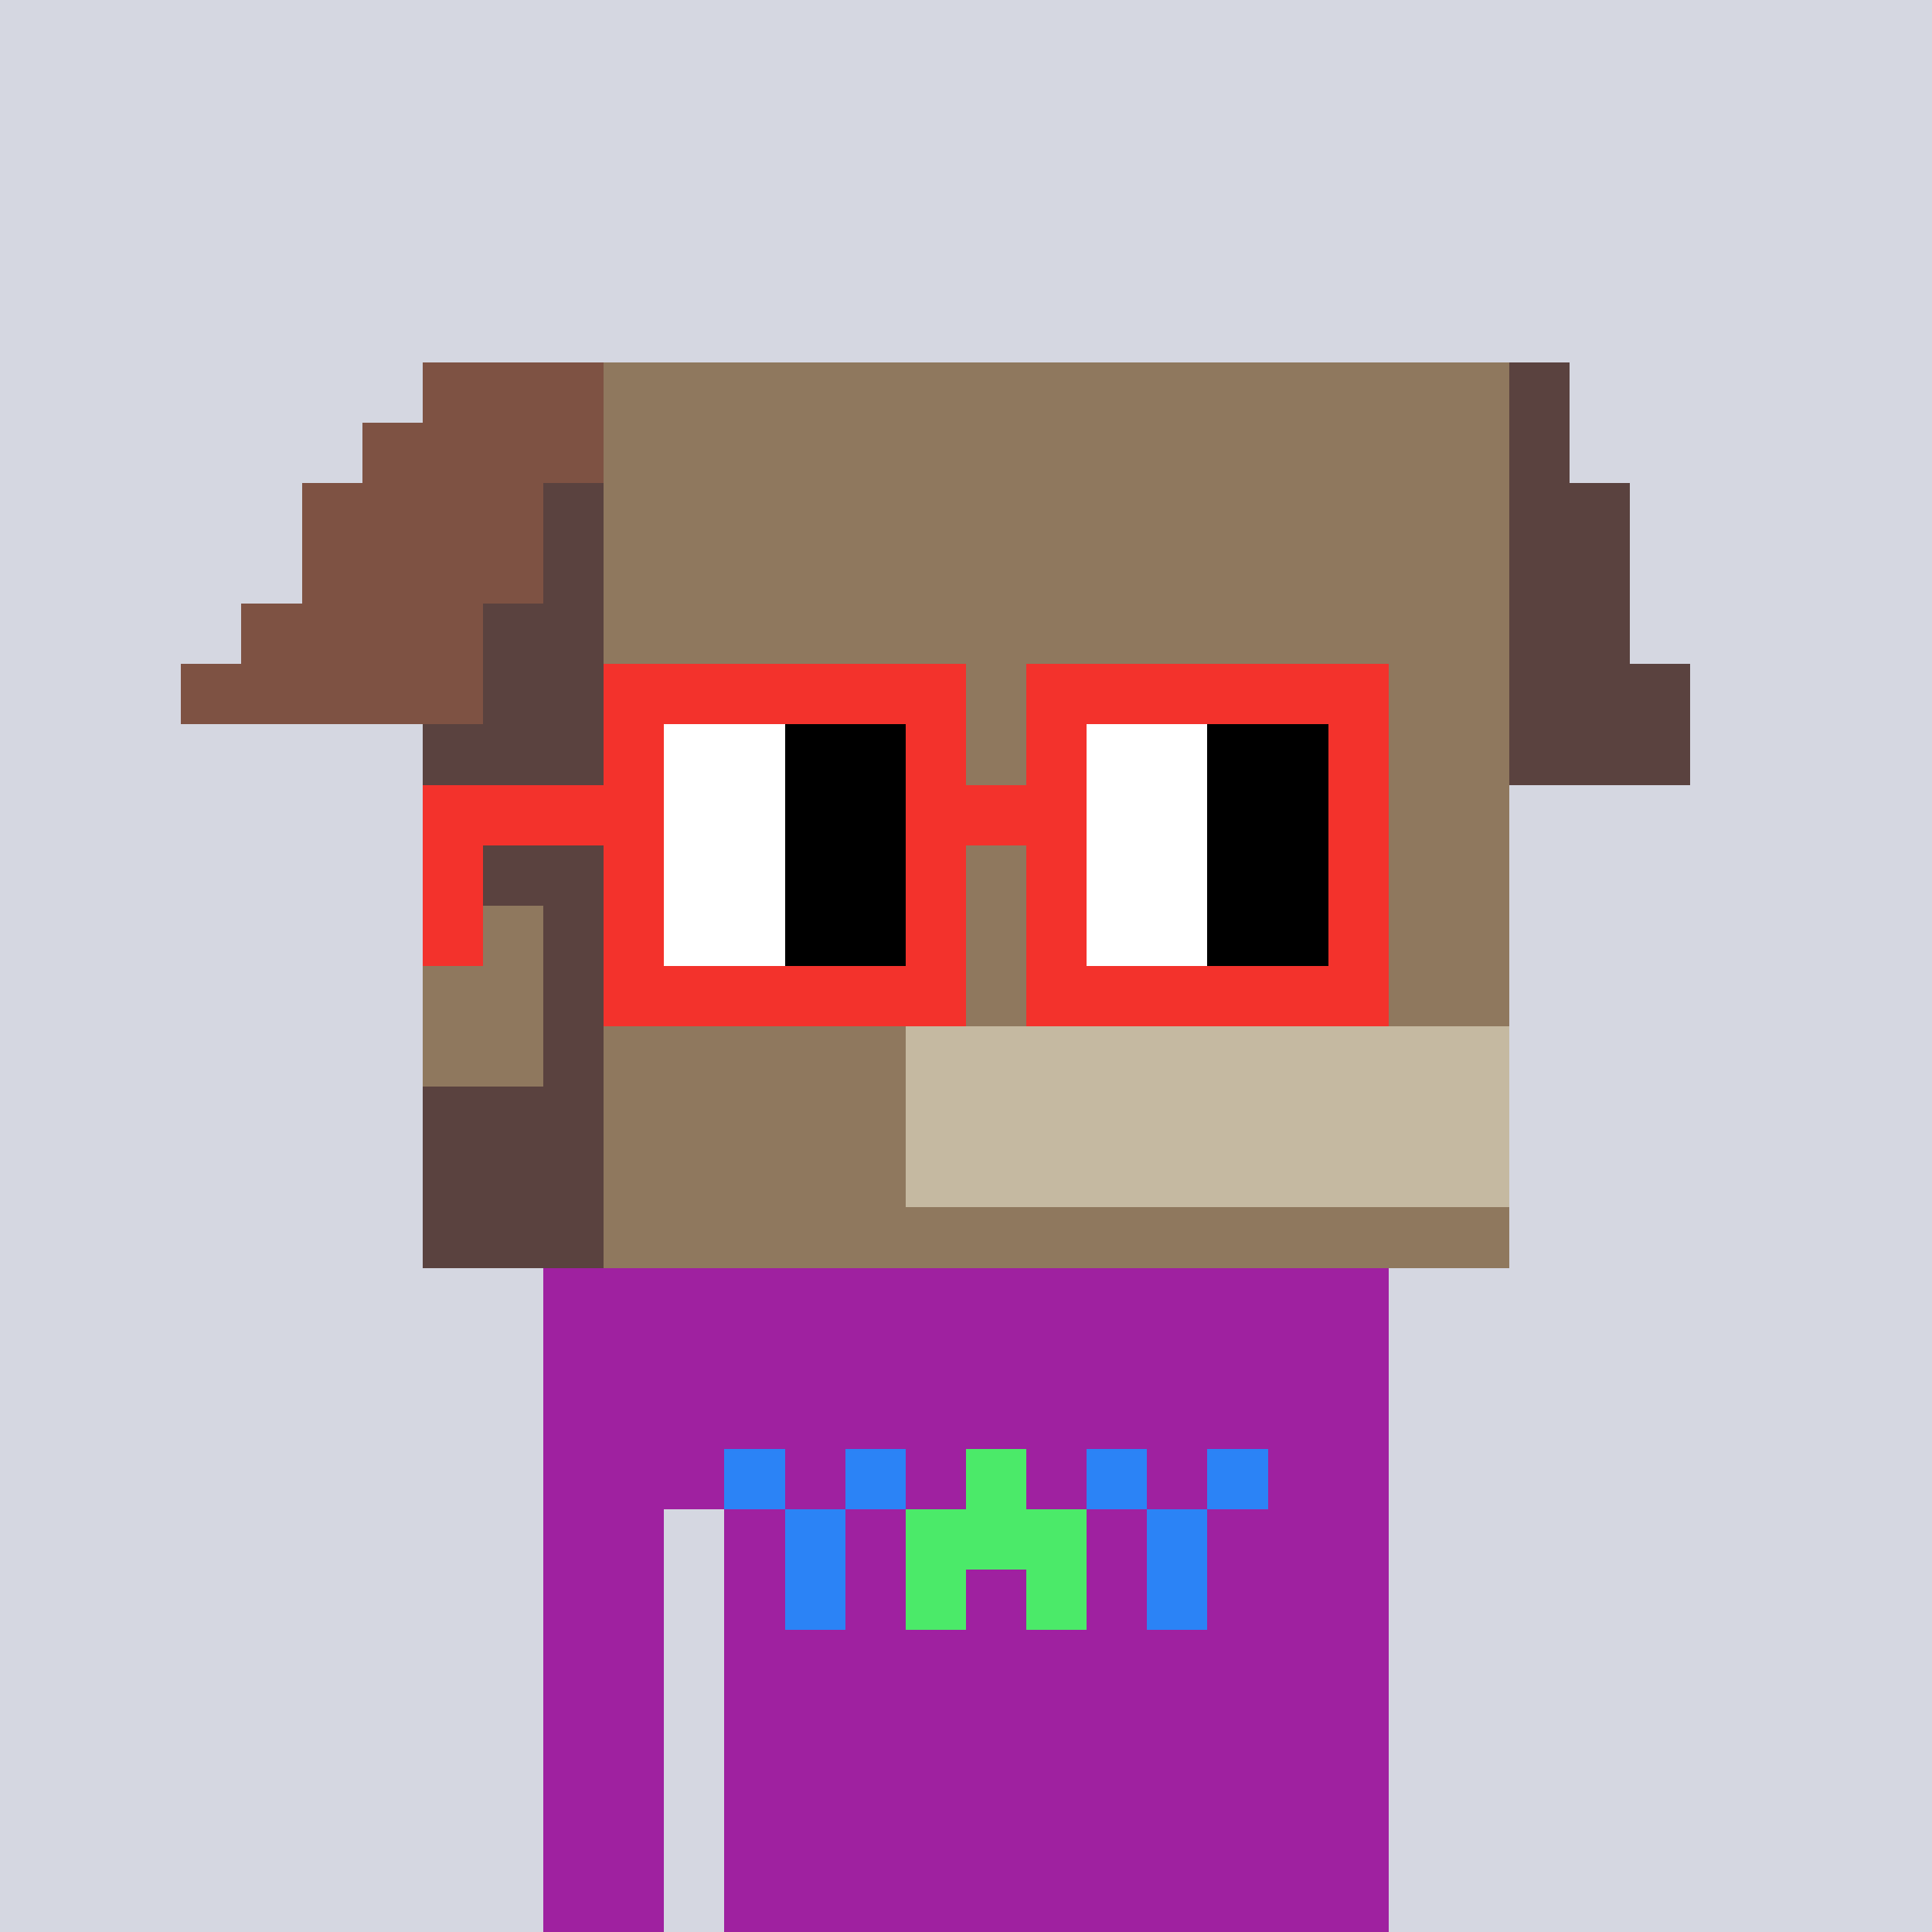 <svg width="320" height="320" viewBox="0 0 320 320" xmlns="http://www.w3.org/2000/svg" shape-rendering="crispEdges"><rect width="100%" height="100%" fill="#d5d7e1" /><rect width="140" height="10" x="90" y="210" fill="#9f21a0" /><rect width="140" height="10" x="90" y="220" fill="#9f21a0" /><rect width="140" height="10" x="90" y="230" fill="#9f21a0" /><rect width="140" height="10" x="90" y="240" fill="#9f21a0" /><rect width="20" height="10" x="90" y="250" fill="#9f21a0" /><rect width="110" height="10" x="120" y="250" fill="#9f21a0" /><rect width="20" height="10" x="90" y="260" fill="#9f21a0" /><rect width="110" height="10" x="120" y="260" fill="#9f21a0" /><rect width="20" height="10" x="90" y="270" fill="#9f21a0" /><rect width="110" height="10" x="120" y="270" fill="#9f21a0" /><rect width="20" height="10" x="90" y="280" fill="#9f21a0" /><rect width="110" height="10" x="120" y="280" fill="#9f21a0" /><rect width="20" height="10" x="90" y="290" fill="#9f21a0" /><rect width="110" height="10" x="120" y="290" fill="#9f21a0" /><rect width="20" height="10" x="90" y="300" fill="#9f21a0" /><rect width="110" height="10" x="120" y="300" fill="#9f21a0" /><rect width="20" height="10" x="90" y="310" fill="#9f21a0" /><rect width="110" height="10" x="120" y="310" fill="#9f21a0" /><rect width="10" height="10" x="120" y="240" fill="#2b83f6" /><rect width="10" height="10" x="140" y="240" fill="#2b83f6" /><rect width="10" height="10" x="160" y="240" fill="#4bea69" /><rect width="10" height="10" x="180" y="240" fill="#2b83f6" /><rect width="10" height="10" x="200" y="240" fill="#2b83f6" /><rect width="10" height="10" x="130" y="250" fill="#2b83f6" /><rect width="30" height="10" x="150" y="250" fill="#4bea69" /><rect width="10" height="10" x="190" y="250" fill="#2b83f6" /><rect width="10" height="10" x="130" y="260" fill="#2b83f6" /><rect width="10" height="10" x="150" y="260" fill="#4bea69" /><rect width="10" height="10" x="170" y="260" fill="#4bea69" /><rect width="10" height="10" x="190" y="260" fill="#2b83f6" /><rect width="30" height="10" x="70" y="60" fill="#7e5243" /><rect width="150" height="10" x="100" y="60" fill="#8f785e" /><rect width="10" height="10" x="250" y="60" fill="#5a423f" /><rect width="40" height="10" x="60" y="70" fill="#7e5243" /><rect width="150" height="10" x="100" y="70" fill="#8f785e" /><rect width="10" height="10" x="250" y="70" fill="#5a423f" /><rect width="40" height="10" x="50" y="80" fill="#7e5243" /><rect width="10" height="10" x="90" y="80" fill="#5a423f" /><rect width="150" height="10" x="100" y="80" fill="#8f785e" /><rect width="20" height="10" x="250" y="80" fill="#5a423f" /><rect width="40" height="10" x="50" y="90" fill="#7e5243" /><rect width="10" height="10" x="90" y="90" fill="#5a423f" /><rect width="150" height="10" x="100" y="90" fill="#8f785e" /><rect width="20" height="10" x="250" y="90" fill="#5a423f" /><rect width="40" height="10" x="40" y="100" fill="#7e5243" /><rect width="20" height="10" x="80" y="100" fill="#5a423f" /><rect width="150" height="10" x="100" y="100" fill="#8f785e" /><rect width="20" height="10" x="250" y="100" fill="#5a423f" /><rect width="50" height="10" x="30" y="110" fill="#7e5243" /><rect width="20" height="10" x="80" y="110" fill="#5a423f" /><rect width="150" height="10" x="100" y="110" fill="#8f785e" /><rect width="30" height="10" x="250" y="110" fill="#5a423f" /><rect width="30" height="10" x="70" y="120" fill="#5a423f" /><rect width="150" height="10" x="100" y="120" fill="#8f785e" /><rect width="30" height="10" x="250" y="120" fill="#5a423f" /><rect width="30" height="10" x="70" y="130" fill="#5a423f" /><rect width="150" height="10" x="100" y="130" fill="#8f785e" /><rect width="30" height="10" x="70" y="140" fill="#5a423f" /><rect width="150" height="10" x="100" y="140" fill="#8f785e" /><rect width="20" height="10" x="70" y="150" fill="#8f785e" /><rect width="10" height="10" x="90" y="150" fill="#5a423f" /><rect width="150" height="10" x="100" y="150" fill="#8f785e" /><rect width="20" height="10" x="70" y="160" fill="#8f785e" /><rect width="10" height="10" x="90" y="160" fill="#5a423f" /><rect width="150" height="10" x="100" y="160" fill="#8f785e" /><rect width="20" height="10" x="70" y="170" fill="#8f785e" /><rect width="10" height="10" x="90" y="170" fill="#5a423f" /><rect width="50" height="10" x="100" y="170" fill="#8f785e" /><rect width="100" height="10" x="150" y="170" fill="#c5b9a1" /><rect width="30" height="10" x="70" y="180" fill="#5a423f" /><rect width="50" height="10" x="100" y="180" fill="#8f785e" /><rect width="100" height="10" x="150" y="180" fill="#c5b9a1" /><rect width="30" height="10" x="70" y="190" fill="#5a423f" /><rect width="50" height="10" x="100" y="190" fill="#8f785e" /><rect width="100" height="10" x="150" y="190" fill="#c5b9a1" /><rect width="30" height="10" x="70" y="200" fill="#5a423f" /><rect width="150" height="10" x="100" y="200" fill="#8f785e" /><rect width="60" height="10" x="100" y="110" fill="#f3322c" /><rect width="60" height="10" x="170" y="110" fill="#f3322c" /><rect width="10" height="10" x="100" y="120" fill="#f3322c" /><rect width="20" height="10" x="110" y="120" fill="#ffffff" /><rect width="20" height="10" x="130" y="120" fill="#000000" /><rect width="10" height="10" x="150" y="120" fill="#f3322c" /><rect width="10" height="10" x="170" y="120" fill="#f3322c" /><rect width="20" height="10" x="180" y="120" fill="#ffffff" /><rect width="20" height="10" x="200" y="120" fill="#000000" /><rect width="10" height="10" x="220" y="120" fill="#f3322c" /><rect width="40" height="10" x="70" y="130" fill="#f3322c" /><rect width="20" height="10" x="110" y="130" fill="#ffffff" /><rect width="20" height="10" x="130" y="130" fill="#000000" /><rect width="30" height="10" x="150" y="130" fill="#f3322c" /><rect width="20" height="10" x="180" y="130" fill="#ffffff" /><rect width="20" height="10" x="200" y="130" fill="#000000" /><rect width="10" height="10" x="220" y="130" fill="#f3322c" /><rect width="10" height="10" x="70" y="140" fill="#f3322c" /><rect width="10" height="10" x="100" y="140" fill="#f3322c" /><rect width="20" height="10" x="110" y="140" fill="#ffffff" /><rect width="20" height="10" x="130" y="140" fill="#000000" /><rect width="10" height="10" x="150" y="140" fill="#f3322c" /><rect width="10" height="10" x="170" y="140" fill="#f3322c" /><rect width="20" height="10" x="180" y="140" fill="#ffffff" /><rect width="20" height="10" x="200" y="140" fill="#000000" /><rect width="10" height="10" x="220" y="140" fill="#f3322c" /><rect width="10" height="10" x="70" y="150" fill="#f3322c" /><rect width="10" height="10" x="100" y="150" fill="#f3322c" /><rect width="20" height="10" x="110" y="150" fill="#ffffff" /><rect width="20" height="10" x="130" y="150" fill="#000000" /><rect width="10" height="10" x="150" y="150" fill="#f3322c" /><rect width="10" height="10" x="170" y="150" fill="#f3322c" /><rect width="20" height="10" x="180" y="150" fill="#ffffff" /><rect width="20" height="10" x="200" y="150" fill="#000000" /><rect width="10" height="10" x="220" y="150" fill="#f3322c" /><rect width="60" height="10" x="100" y="160" fill="#f3322c" /><rect width="60" height="10" x="170" y="160" fill="#f3322c" /></svg>
